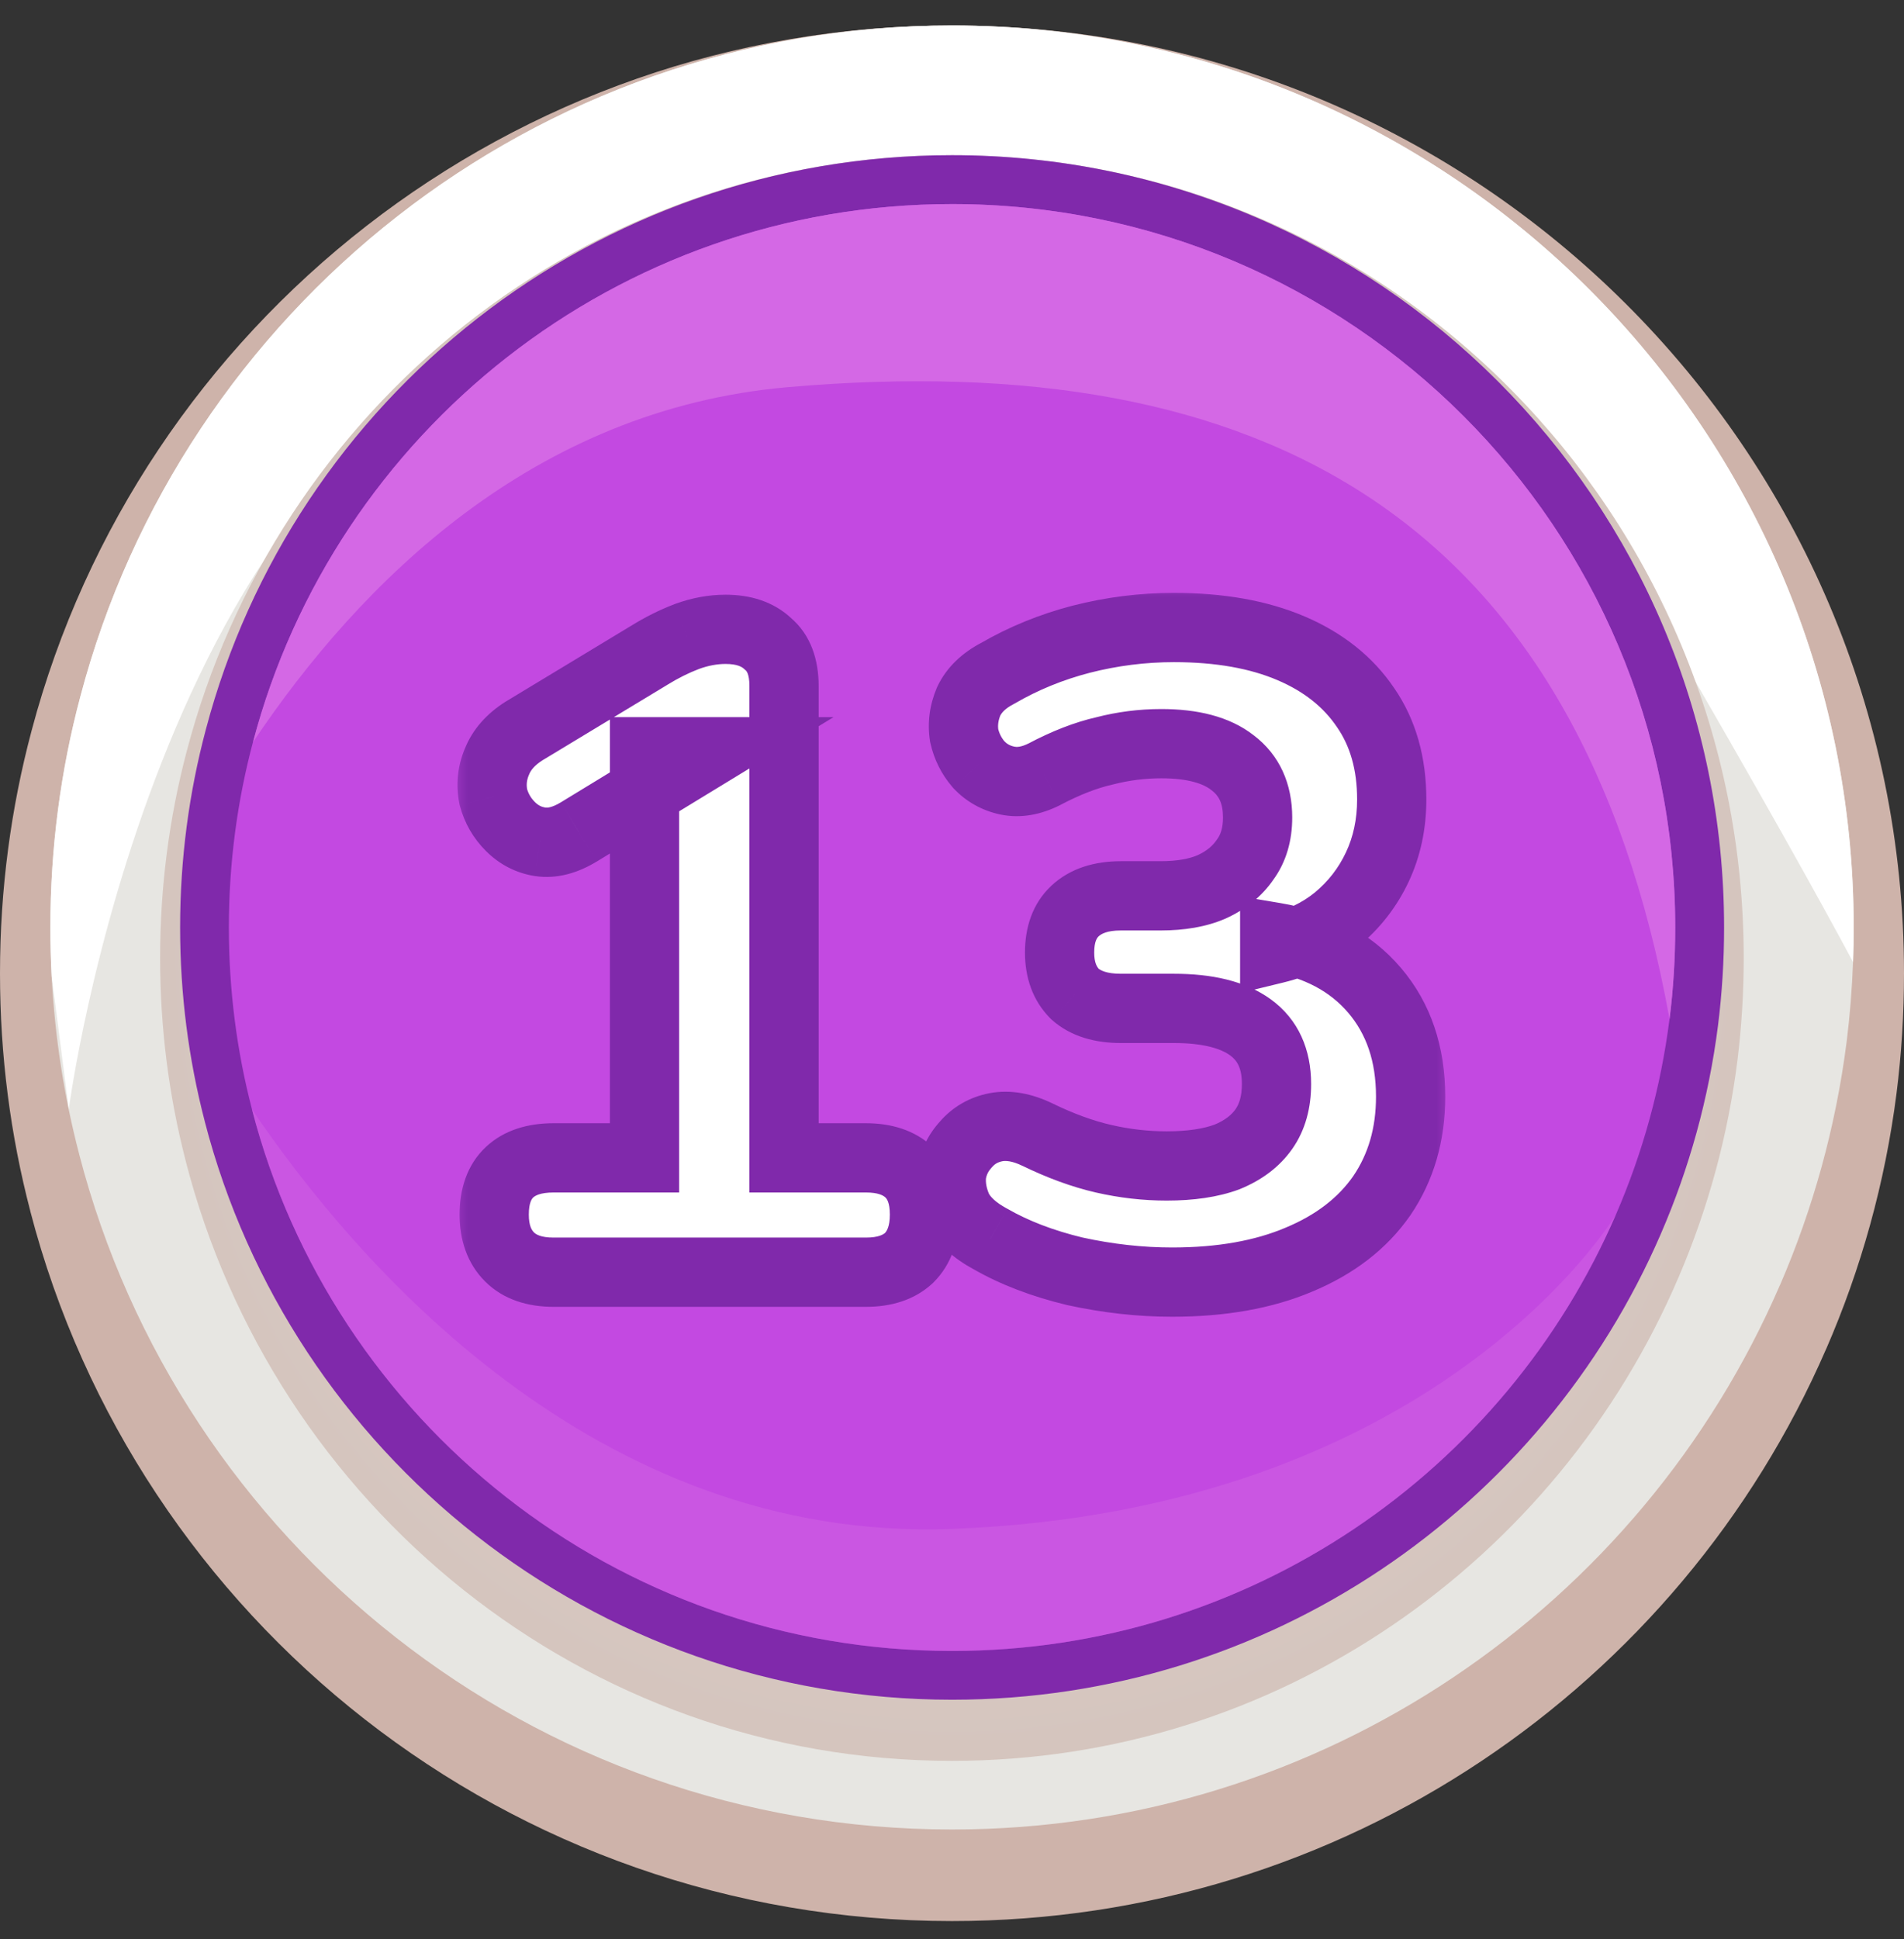 <svg width="55" height="56" viewBox="0 0 55 56" fill="none" xmlns="http://www.w3.org/2000/svg">
<rect x="0" y="0" width="55" height="56" fill="#333333" stroke="none"/>
<path d="M55 28.105C55 29.279 54.927 30.436 54.784 31.572C54.453 34.163 53.757 36.644 52.751 38.955C52.751 38.955 52.751 38.958 52.747 38.961C48.528 48.675 38.809 55.472 27.5 55.472C14.697 55.472 3.944 46.767 0.877 34.981V34.977C0.302 32.781 0 30.477 0 28.105C0 25.679 0.317 23.327 0.915 21.09C4.024 9.373 14.749 0.737 27.5 0.737C42.688 0.737 55 12.99 55 28.105Z" fill="#CEB3AA"/>
<path d="M53.547 26.782C53.547 27.115 53.541 27.448 53.528 27.779C53.499 28.556 53.438 29.323 53.343 30.082C53.028 32.549 52.37 34.907 51.418 37.108C51.418 37.108 51.418 37.11 51.413 37.115C47.417 46.36 38.212 52.828 27.501 52.828C15.375 52.828 5.192 44.543 2.286 33.326V33.323C1.854 31.671 1.585 29.952 1.492 28.191C1.468 27.723 1.455 27.255 1.455 26.782C1.455 24.473 1.754 22.236 2.323 20.105C5.266 8.954 15.424 0.736 27.5 0.736C41.886 0.737 53.547 12.398 53.547 26.782Z" fill="#E7E6E2"/>
<path d="M53.547 26.782C53.547 27.115 53.541 27.448 53.528 27.779C52.542 25.938 50.86 22.916 48.007 18.009C41.676 7.122 27.501 5.893 16.004 9.338C4.504 12.786 1.987 32.031 1.987 32.031L1.492 28.192C1.468 27.724 1.455 27.256 1.455 26.782C1.455 24.474 1.754 22.237 2.323 20.106C5.266 8.955 15.425 0.737 27.501 0.737C41.885 0.737 53.547 12.398 53.547 26.782Z" fill="white"/>
<path d="M50.37 27.665C50.37 28.66 50.309 29.639 50.191 30.602C49.916 32.797 49.337 34.898 48.5 36.855C48.5 36.855 48.5 36.858 48.497 36.861C44.988 45.089 36.904 50.846 27.498 50.846C16.849 50.846 7.906 43.472 5.355 33.489V33.486C4.877 31.626 4.625 29.675 4.625 27.665C4.625 25.611 4.888 23.618 5.386 21.723C7.972 11.799 16.892 4.484 27.498 4.484C40.13 4.484 50.37 14.862 50.37 27.665Z" fill="url(#paint0_radial_26645_234772)"/>
<path d="M49.803 26.782C49.803 27.739 49.744 28.681 49.628 29.607C49.36 31.718 48.795 33.739 47.979 35.622C47.979 35.622 47.979 35.625 47.977 35.627C44.555 43.542 36.674 49.081 27.503 49.081C17.121 49.081 8.402 41.987 5.915 32.384V32.381C5.449 30.592 5.203 28.714 5.203 26.781C5.203 24.805 5.46 22.889 5.946 21.065C8.466 11.518 17.163 4.481 27.503 4.481C39.819 4.482 49.803 14.466 49.803 26.782Z" fill="#8029AB"/>
<path d="M48.39 26.783C48.39 27.679 48.335 28.562 48.226 29.43C47.975 31.407 47.446 33.301 46.682 35.064C46.682 35.064 46.682 35.067 46.679 35.07C43.475 42.484 36.092 47.672 27.501 47.672C17.775 47.672 9.607 41.027 7.278 32.032V32.029C6.841 30.353 6.611 28.594 6.611 26.783C6.611 24.932 6.852 23.136 7.307 21.428C9.668 12.485 17.815 5.893 27.501 5.893C39.038 5.893 48.39 15.246 48.39 26.783Z" fill="#C349E1"/>
<path d="M48.392 26.782C48.392 27.679 48.337 28.562 48.228 29.429C45.613 15.01 36.541 9.973 22.743 11.181C15.413 11.824 10.415 16.798 7.309 21.428C9.67 12.485 17.817 5.893 27.502 5.893C39.039 5.893 48.392 15.245 48.392 26.782Z" fill="#D468E5"/>
<path opacity="0.43" d="M46.679 35.07C43.474 42.485 36.092 47.673 27.5 47.673C17.774 47.673 9.607 41.028 7.277 32.032C10.241 36.405 17.169 44.537 27.5 44.148C41.383 43.627 46.52 35.329 46.679 35.07Z" fill="#D468E5"/>
<mask id="path-9-outside-1_26645_234772" maskUnits="userSpaceOnUse" x="13" y="16.736" width="29" height="22" fill="black">
<rect fill="white" x="13" y="16.736" width="29" height="22"/>
<path d="M15.992 36.736C15.438 36.736 15.013 36.589 14.718 36.294C14.424 35.999 14.276 35.592 14.276 35.072C14.276 34.535 14.424 34.127 14.718 33.85C15.013 33.573 15.438 33.434 15.992 33.434H18.618V21.708H20.516L16.72 24.022C16.322 24.265 15.949 24.36 15.602 24.308C15.273 24.256 14.987 24.109 14.744 23.866C14.502 23.623 14.337 23.337 14.25 23.008C14.181 22.661 14.216 22.323 14.354 21.994C14.493 21.647 14.753 21.353 15.134 21.11L18.748 18.926C19.112 18.701 19.476 18.519 19.84 18.38C20.221 18.241 20.594 18.172 20.958 18.172C21.478 18.172 21.886 18.311 22.18 18.588C22.492 18.848 22.648 19.255 22.648 19.81V33.434H25.014C25.552 33.434 25.968 33.573 26.262 33.85C26.557 34.127 26.704 34.535 26.704 35.072C26.704 35.609 26.557 36.025 26.262 36.32C25.968 36.597 25.552 36.736 25.014 36.736H15.992ZM33.858 37.022C32.939 37.022 32.003 36.918 31.05 36.71C30.114 36.485 29.299 36.173 28.606 35.774C28.155 35.531 27.843 35.245 27.67 34.916C27.514 34.569 27.453 34.231 27.488 33.902C27.54 33.573 27.679 33.287 27.904 33.044C28.129 32.784 28.415 32.619 28.762 32.55C29.126 32.481 29.525 32.55 29.958 32.758C30.634 33.087 31.275 33.321 31.882 33.46C32.489 33.599 33.095 33.668 33.702 33.668C34.395 33.668 34.976 33.581 35.444 33.408C35.912 33.217 36.267 32.949 36.51 32.602C36.753 32.255 36.874 31.822 36.874 31.302C36.874 30.574 36.623 30.028 36.12 29.664C35.617 29.3 34.881 29.118 33.91 29.118H32.376C31.804 29.118 31.362 28.979 31.05 28.702C30.755 28.407 30.608 28.009 30.608 27.506C30.608 26.986 30.755 26.587 31.05 26.31C31.362 26.015 31.804 25.868 32.376 25.868H33.52C34.109 25.868 34.603 25.781 35.002 25.608C35.418 25.417 35.739 25.157 35.964 24.828C36.207 24.499 36.328 24.091 36.328 23.606C36.328 22.913 36.085 22.384 35.6 22.02C35.132 21.656 34.447 21.474 33.546 21.474C32.991 21.474 32.445 21.543 31.908 21.682C31.371 21.803 30.79 22.029 30.166 22.358C29.785 22.549 29.429 22.609 29.1 22.54C28.771 22.471 28.493 22.315 28.268 22.072C28.06 21.829 27.921 21.552 27.852 21.24C27.8 20.911 27.843 20.581 27.982 20.252C28.138 19.923 28.415 19.654 28.814 19.446C29.559 19.013 30.365 18.683 31.232 18.458C32.116 18.233 33.009 18.12 33.91 18.12C35.227 18.12 36.354 18.319 37.29 18.718C38.226 19.117 38.945 19.689 39.448 20.434C39.951 21.162 40.202 22.046 40.202 23.086C40.202 23.797 40.063 24.447 39.786 25.036C39.509 25.625 39.119 26.128 38.616 26.544C38.131 26.943 37.533 27.229 36.822 27.402V27.064C38.053 27.272 39.015 27.783 39.708 28.598C40.401 29.413 40.748 30.435 40.748 31.666C40.748 32.758 40.471 33.711 39.916 34.526C39.361 35.323 38.564 35.939 37.524 36.372C36.501 36.805 35.279 37.022 33.858 37.022Z"/>
</mask>
<path d="M15.992 36.736C15.438 36.736 15.013 36.589 14.718 36.294C14.424 35.999 14.276 35.592 14.276 35.072C14.276 34.535 14.424 34.127 14.718 33.85C15.013 33.573 15.438 33.434 15.992 33.434H18.618V21.708H20.516L16.72 24.022C16.322 24.265 15.949 24.36 15.602 24.308C15.273 24.256 14.987 24.109 14.744 23.866C14.502 23.623 14.337 23.337 14.25 23.008C14.181 22.661 14.216 22.323 14.354 21.994C14.493 21.647 14.753 21.353 15.134 21.11L18.748 18.926C19.112 18.701 19.476 18.519 19.84 18.38C20.221 18.241 20.594 18.172 20.958 18.172C21.478 18.172 21.886 18.311 22.18 18.588C22.492 18.848 22.648 19.255 22.648 19.81V33.434H25.014C25.552 33.434 25.968 33.573 26.262 33.85C26.557 34.127 26.704 34.535 26.704 35.072C26.704 35.609 26.557 36.025 26.262 36.32C25.968 36.597 25.552 36.736 25.014 36.736H15.992ZM33.858 37.022C32.939 37.022 32.003 36.918 31.05 36.71C30.114 36.485 29.299 36.173 28.606 35.774C28.155 35.531 27.843 35.245 27.67 34.916C27.514 34.569 27.453 34.231 27.488 33.902C27.54 33.573 27.679 33.287 27.904 33.044C28.129 32.784 28.415 32.619 28.762 32.55C29.126 32.481 29.525 32.55 29.958 32.758C30.634 33.087 31.275 33.321 31.882 33.46C32.489 33.599 33.095 33.668 33.702 33.668C34.395 33.668 34.976 33.581 35.444 33.408C35.912 33.217 36.267 32.949 36.51 32.602C36.753 32.255 36.874 31.822 36.874 31.302C36.874 30.574 36.623 30.028 36.12 29.664C35.617 29.3 34.881 29.118 33.91 29.118H32.376C31.804 29.118 31.362 28.979 31.05 28.702C30.755 28.407 30.608 28.009 30.608 27.506C30.608 26.986 30.755 26.587 31.05 26.31C31.362 26.015 31.804 25.868 32.376 25.868H33.52C34.109 25.868 34.603 25.781 35.002 25.608C35.418 25.417 35.739 25.157 35.964 24.828C36.207 24.499 36.328 24.091 36.328 23.606C36.328 22.913 36.085 22.384 35.6 22.02C35.132 21.656 34.447 21.474 33.546 21.474C32.991 21.474 32.445 21.543 31.908 21.682C31.371 21.803 30.79 22.029 30.166 22.358C29.785 22.549 29.429 22.609 29.1 22.54C28.771 22.471 28.493 22.315 28.268 22.072C28.06 21.829 27.921 21.552 27.852 21.24C27.8 20.911 27.843 20.581 27.982 20.252C28.138 19.923 28.415 19.654 28.814 19.446C29.559 19.013 30.365 18.683 31.232 18.458C32.116 18.233 33.009 18.12 33.91 18.12C35.227 18.12 36.354 18.319 37.29 18.718C38.226 19.117 38.945 19.689 39.448 20.434C39.951 21.162 40.202 22.046 40.202 23.086C40.202 23.797 40.063 24.447 39.786 25.036C39.509 25.625 39.119 26.128 38.616 26.544C38.131 26.943 37.533 27.229 36.822 27.402V27.064C38.053 27.272 39.015 27.783 39.708 28.598C40.401 29.413 40.748 30.435 40.748 31.666C40.748 32.758 40.471 33.711 39.916 34.526C39.361 35.323 38.564 35.939 37.524 36.372C36.501 36.805 35.279 37.022 33.858 37.022Z" fill="white"/>
<path d="M14.718 33.85L14.033 33.122H14.033L14.718 33.85ZM18.618 33.434V34.434H19.618V33.434H18.618ZM18.618 21.708V20.708H17.618V21.708H18.618ZM20.516 21.708L21.037 22.562L24.078 20.708H20.516V21.708ZM16.72 24.022L17.24 24.876L17.241 24.876L16.72 24.022ZM15.602 24.308L15.446 25.296L15.454 25.297L15.602 24.308ZM14.744 23.866L15.451 23.159L15.451 23.159L14.744 23.866ZM14.25 23.008L13.27 23.204L13.275 23.234L13.283 23.263L14.25 23.008ZM14.354 21.994L15.276 22.382L15.279 22.374L15.283 22.366L14.354 21.994ZM15.134 21.11L14.617 20.254L14.607 20.26L14.597 20.266L15.134 21.11ZM18.748 18.926L19.265 19.782L19.274 19.776L18.748 18.926ZM19.84 18.38L19.498 17.44L19.491 17.443L19.484 17.446L19.84 18.38ZM22.18 18.588L21.495 19.316L21.517 19.337L21.54 19.356L22.18 18.588ZM22.648 33.434H21.648V34.434H22.648V33.434ZM26.262 33.85L26.948 33.122L26.948 33.122L26.262 33.85ZM26.262 36.32L26.948 37.048L26.959 37.038L26.969 37.027L26.262 36.32ZM15.992 35.736C15.612 35.736 15.477 35.638 15.425 35.587L14.011 37.001C14.549 37.539 15.263 37.736 15.992 37.736V35.736ZM15.425 35.587C15.362 35.524 15.276 35.396 15.276 35.072H13.276C13.276 35.788 13.485 36.475 14.011 37.001L15.425 35.587ZM15.276 35.072C15.276 34.716 15.369 34.61 15.403 34.578L14.033 33.122C13.478 33.644 13.276 34.353 13.276 35.072H15.276ZM15.403 34.578C15.453 34.532 15.597 34.434 15.992 34.434V32.434C15.278 32.434 14.573 32.614 14.033 33.122L15.403 34.578ZM15.992 34.434H18.618V32.434H15.992V34.434ZM19.618 33.434V21.708H17.618V33.434H19.618ZM18.618 22.708H20.516V20.708H18.618V22.708ZM19.996 20.854L16.2 23.168L17.241 24.876L21.037 22.562L19.996 20.854ZM16.2 23.168C15.935 23.329 15.798 23.326 15.751 23.319L15.454 25.297C16.099 25.394 16.708 25.2 17.24 24.876L16.2 23.168ZM15.758 23.32C15.644 23.302 15.549 23.257 15.451 23.159L14.037 24.573C14.425 24.961 14.902 25.21 15.446 25.296L15.758 23.32ZM15.451 23.159C15.333 23.041 15.258 22.91 15.217 22.754L13.283 23.263C13.415 23.765 13.67 24.206 14.037 24.573L15.451 23.159ZM15.231 22.812C15.201 22.664 15.214 22.529 15.276 22.382L13.432 21.606C13.217 22.118 13.161 22.659 13.27 23.204L15.231 22.812ZM15.283 22.366C15.328 22.251 15.428 22.108 15.671 21.954L14.597 20.266C14.077 20.597 13.657 21.043 13.426 21.623L15.283 22.366ZM15.651 21.966L19.265 19.782L18.231 18.07L14.617 20.254L15.651 21.966ZM19.274 19.776C19.59 19.581 19.897 19.428 20.196 19.315L19.484 17.446C19.055 17.609 18.634 17.82 18.222 18.076L19.274 19.776ZM20.182 19.32C20.466 19.216 20.723 19.172 20.958 19.172V17.172C20.465 17.172 19.977 17.266 19.498 17.44L20.182 19.32ZM20.958 19.172C21.299 19.172 21.434 19.259 21.495 19.316L22.866 17.86C22.337 17.362 21.658 17.172 20.958 17.172V19.172ZM21.54 19.356C21.549 19.363 21.648 19.438 21.648 19.81H23.648C23.648 19.073 23.436 18.333 22.82 17.82L21.54 19.356ZM21.648 19.81V33.434H23.648V19.81H21.648ZM22.648 34.434H25.014V32.434H22.648V34.434ZM25.014 34.434C25.382 34.434 25.522 34.526 25.577 34.578L26.948 33.122C26.413 32.619 25.721 32.434 25.014 32.434V34.434ZM25.577 34.578C25.611 34.61 25.704 34.716 25.704 35.072H27.704C27.704 34.353 27.503 33.644 26.948 33.122L25.577 34.578ZM25.704 35.072C25.704 35.424 25.612 35.556 25.555 35.613L26.969 37.027C27.502 36.495 27.704 35.794 27.704 35.072H25.704ZM25.577 35.592C25.522 35.644 25.382 35.736 25.014 35.736V37.736C25.721 37.736 26.413 37.551 26.948 37.048L25.577 35.592ZM25.014 35.736H15.992V37.736H25.014V35.736ZM31.05 36.71L30.816 37.682L30.826 37.685L30.837 37.687L31.05 36.71ZM28.606 35.774L29.105 34.907L29.092 34.9L29.08 34.894L28.606 35.774ZM27.67 34.916L26.758 35.326L26.771 35.355L26.785 35.382L27.67 34.916ZM27.488 33.902L26.5 33.746L26.496 33.772L26.494 33.797L27.488 33.902ZM27.904 33.044L28.637 33.724L28.648 33.712L28.66 33.699L27.904 33.044ZM28.762 32.55L28.575 31.568L28.566 31.57L28.762 32.55ZM29.958 32.758L30.396 31.859L30.391 31.857L29.958 32.758ZM31.882 33.46L31.659 34.435L31.882 33.46ZM35.444 33.408L35.791 34.346L35.806 34.34L35.821 34.334L35.444 33.408ZM36.12 29.664L35.533 30.474H35.533L36.12 29.664ZM31.05 28.702L30.343 29.409L30.364 29.43L30.386 29.45L31.05 28.702ZM31.05 26.31L31.735 27.038L31.737 27.037L31.05 26.31ZM35.002 25.608L35.401 26.525L35.41 26.521L35.419 26.517L35.002 25.608ZM35.964 24.828L35.159 24.235L35.149 24.249L35.139 24.263L35.964 24.828ZM35.6 22.02L34.986 22.809L34.993 22.815L35 22.82L35.6 22.02ZM31.908 21.682L32.128 22.657L32.143 22.654L32.158 22.65L31.908 21.682ZM30.166 22.358L30.613 23.253L30.623 23.248L30.633 23.242L30.166 22.358ZM29.1 22.54L28.894 23.519H28.894L29.1 22.54ZM28.268 22.072L27.509 22.723L27.522 22.738L27.535 22.753L28.268 22.072ZM27.852 21.24L26.864 21.396L26.869 21.427L26.876 21.457L27.852 21.24ZM27.982 20.252L27.078 19.824L27.069 19.844L27.06 19.864L27.982 20.252ZM28.814 19.446L29.277 20.333L29.297 20.322L29.317 20.311L28.814 19.446ZM31.232 18.458L30.985 17.489L30.98 17.49L31.232 18.458ZM39.448 20.434L38.619 20.993L38.625 21.002L39.448 20.434ZM39.786 25.036L40.691 25.462V25.462L39.786 25.036ZM38.616 26.544L39.251 27.317L39.254 27.314L38.616 26.544ZM36.822 27.402H35.822V28.675L37.059 28.374L36.822 27.402ZM36.822 27.064L36.989 26.078L35.822 25.881V27.064H36.822ZM39.708 28.598L38.947 29.246L39.708 28.598ZM39.916 34.526L40.737 35.097L40.743 35.089L39.916 34.526ZM37.524 36.372L37.139 35.449L37.134 35.451L37.524 36.372ZM33.858 36.022C33.015 36.022 32.151 35.927 31.263 35.733L30.837 37.687C31.856 37.909 32.863 38.022 33.858 38.022V36.022ZM31.284 35.738C30.423 35.531 29.7 35.25 29.105 34.907L28.108 36.641C28.898 37.096 29.805 37.439 30.816 37.682L31.284 35.738ZM29.08 34.894C28.741 34.711 28.607 34.549 28.555 34.45L26.785 35.382C27.08 35.942 27.57 36.352 28.132 36.655L29.08 34.894ZM28.582 34.506C28.488 34.296 28.469 34.136 28.483 34.007L26.494 33.797C26.438 34.327 26.54 34.843 26.758 35.326L28.582 34.506ZM28.476 34.058C28.497 33.924 28.548 33.821 28.637 33.724L27.171 32.364C26.81 32.753 26.583 33.222 26.5 33.746L28.476 34.058ZM28.66 33.699C28.735 33.611 28.823 33.558 28.958 33.531L28.566 31.57C28.008 31.681 27.523 31.957 27.148 32.389L28.66 33.699ZM28.949 33.532C29.048 33.514 29.227 33.517 29.525 33.66L30.391 31.857C29.822 31.584 29.204 31.448 28.575 31.568L28.949 33.532ZM29.52 33.657C30.251 34.013 30.965 34.276 31.659 34.435L32.105 32.485C31.586 32.367 31.017 32.162 30.396 31.859L29.52 33.657ZM31.659 34.435C32.337 34.59 33.018 34.668 33.702 34.668V32.668C33.172 32.668 32.64 32.608 32.105 32.485L31.659 34.435ZM33.702 34.668C34.471 34.668 35.178 34.573 35.791 34.346L35.097 32.47C34.774 32.59 34.319 32.668 33.702 32.668V34.668ZM35.821 34.334C36.432 34.085 36.956 33.708 37.329 33.175L35.691 32.029C35.578 32.189 35.392 32.35 35.067 32.482L35.821 34.334ZM37.329 33.175C37.714 32.626 37.874 31.98 37.874 31.302H35.874C35.874 31.665 35.791 31.885 35.691 32.029L37.329 33.175ZM37.874 31.302C37.874 30.317 37.516 29.441 36.706 28.854L35.533 30.474C35.729 30.616 35.874 30.831 35.874 31.302H37.874ZM36.706 28.854C35.961 28.315 34.981 28.118 33.91 28.118V30.118C34.781 30.118 35.273 30.286 35.533 30.474L36.706 28.854ZM33.91 28.118H32.376V30.118H33.91V28.118ZM32.376 28.118C31.958 28.118 31.785 28.017 31.714 27.955L30.386 29.45C30.939 29.941 31.65 30.118 32.376 30.118V28.118ZM31.757 27.995C31.688 27.925 31.608 27.802 31.608 27.506H29.608C29.608 28.215 29.823 28.889 30.343 29.409L31.757 27.995ZM31.608 27.506C31.608 27.179 31.695 27.076 31.735 27.038L30.365 25.582C29.816 26.098 29.608 26.793 29.608 27.506H31.608ZM31.737 27.037C31.808 26.97 31.972 26.868 32.376 26.868V24.868C31.636 24.868 30.916 25.061 30.363 25.583L31.737 27.037ZM32.376 26.868H33.52V24.868H32.376V26.868ZM33.52 26.868C34.201 26.868 34.84 26.769 35.401 26.525L34.603 24.691C34.367 24.794 34.018 24.868 33.52 24.868V26.868ZM35.419 26.517C35.975 26.262 36.447 25.893 36.789 25.393L35.139 24.263C35.03 24.422 34.861 24.573 34.585 24.699L35.419 26.517ZM36.769 25.421C37.161 24.89 37.328 24.264 37.328 23.606H35.328C35.328 23.919 35.253 24.108 35.159 24.235L36.769 25.421ZM37.328 23.606C37.328 22.649 36.975 21.802 36.2 21.22L35 22.82C35.195 22.966 35.328 23.176 35.328 23.606H37.328ZM36.214 21.231C35.5 20.675 34.56 20.474 33.546 20.474V22.474C34.335 22.474 34.764 22.637 34.986 22.809L36.214 21.231ZM33.546 20.474C32.907 20.474 32.277 20.554 31.658 20.714L32.158 22.65C32.614 22.533 33.076 22.474 33.546 22.474V20.474ZM31.688 20.707C31.044 20.852 30.38 21.114 29.699 21.474L30.633 23.242C31.2 22.943 31.697 22.755 32.128 22.657L31.688 20.707ZM29.719 21.464C29.485 21.581 29.361 21.573 29.306 21.561L28.894 23.519C29.498 23.646 30.085 23.517 30.613 23.253L29.719 21.464ZM29.306 21.561C29.175 21.534 29.083 21.48 29.001 21.392L27.535 22.753C27.904 23.149 28.366 23.407 28.894 23.519L29.306 21.561ZM29.027 21.421C28.926 21.303 28.862 21.175 28.828 21.023L26.876 21.457C26.981 21.929 27.194 22.356 27.509 22.723L29.027 21.421ZM28.84 21.084C28.819 20.952 28.832 20.811 28.904 20.64L27.06 19.864C26.855 20.352 26.781 20.869 26.864 21.396L28.84 21.084ZM28.886 20.68C28.928 20.59 29.025 20.464 29.277 20.333L28.351 18.559C27.806 18.844 27.348 19.256 27.078 19.824L28.886 20.68ZM29.317 20.311C29.98 19.925 30.701 19.629 31.484 19.426L30.98 17.49C30.029 17.738 29.138 18.101 28.311 18.582L29.317 20.311ZM31.479 19.427C32.283 19.222 33.093 19.12 33.91 19.12V17.12C32.924 17.12 31.949 17.243 30.985 17.489L31.479 19.427ZM33.91 19.12C35.131 19.12 36.117 19.305 36.898 19.638L37.682 17.798C36.591 17.334 35.324 17.12 33.91 17.12V19.12ZM36.898 19.638C37.681 19.971 38.238 20.428 38.619 20.993L40.277 19.875C39.653 18.949 38.771 18.262 37.682 17.798L36.898 19.638ZM38.625 21.002C38.993 21.535 39.202 22.212 39.202 23.086H41.202C41.202 21.88 40.908 20.789 40.271 19.866L38.625 21.002ZM39.202 23.086C39.202 23.663 39.09 24.166 38.881 24.61L40.691 25.462C41.036 24.728 41.202 23.93 41.202 23.086H39.202ZM38.881 24.61C38.667 25.066 38.368 25.451 37.978 25.774L39.254 27.314C39.869 26.805 40.351 26.185 40.691 25.462L38.881 24.61ZM37.981 25.771C37.63 26.06 37.174 26.287 36.585 26.431L37.059 28.374C37.892 28.171 38.632 27.825 39.251 27.317L37.981 25.771ZM37.822 27.402V27.064H35.822V27.402H37.822ZM36.655 28.05C37.695 28.226 38.43 28.64 38.947 29.246L40.469 27.95C39.599 26.927 38.41 26.318 36.989 26.078L36.655 28.05ZM38.947 29.246C39.463 29.853 39.748 30.635 39.748 31.666H41.748C41.748 30.236 41.34 28.972 40.469 27.95L38.947 29.246ZM39.748 31.666C39.748 32.58 39.519 33.332 39.089 33.963L40.743 35.089C41.422 34.09 41.748 32.936 41.748 31.666H39.748ZM39.095 33.955C38.666 34.572 38.032 35.077 37.139 35.449L37.909 37.295C39.096 36.8 40.057 36.075 40.737 35.097L39.095 33.955ZM37.134 35.451C36.264 35.82 35.181 36.022 33.858 36.022V38.022C35.377 38.022 36.739 37.791 37.914 37.293L37.134 35.451Z" fill="#8029AB" mask="url(#path-9-outside-1_26645_234772)"/>
<defs>
<radialGradient id="paint0_radial_26645_234772" cx="0" cy="0" r="1" gradientUnits="userSpaceOnUse" gradientTransform="translate(27.497 27.665) scale(23.027 23.027)">
<stop stop-color="#E2DAD7"/>
<stop offset="1" stop-color="#D5C5BE"/>
</radialGradient>
</defs>
</svg>
